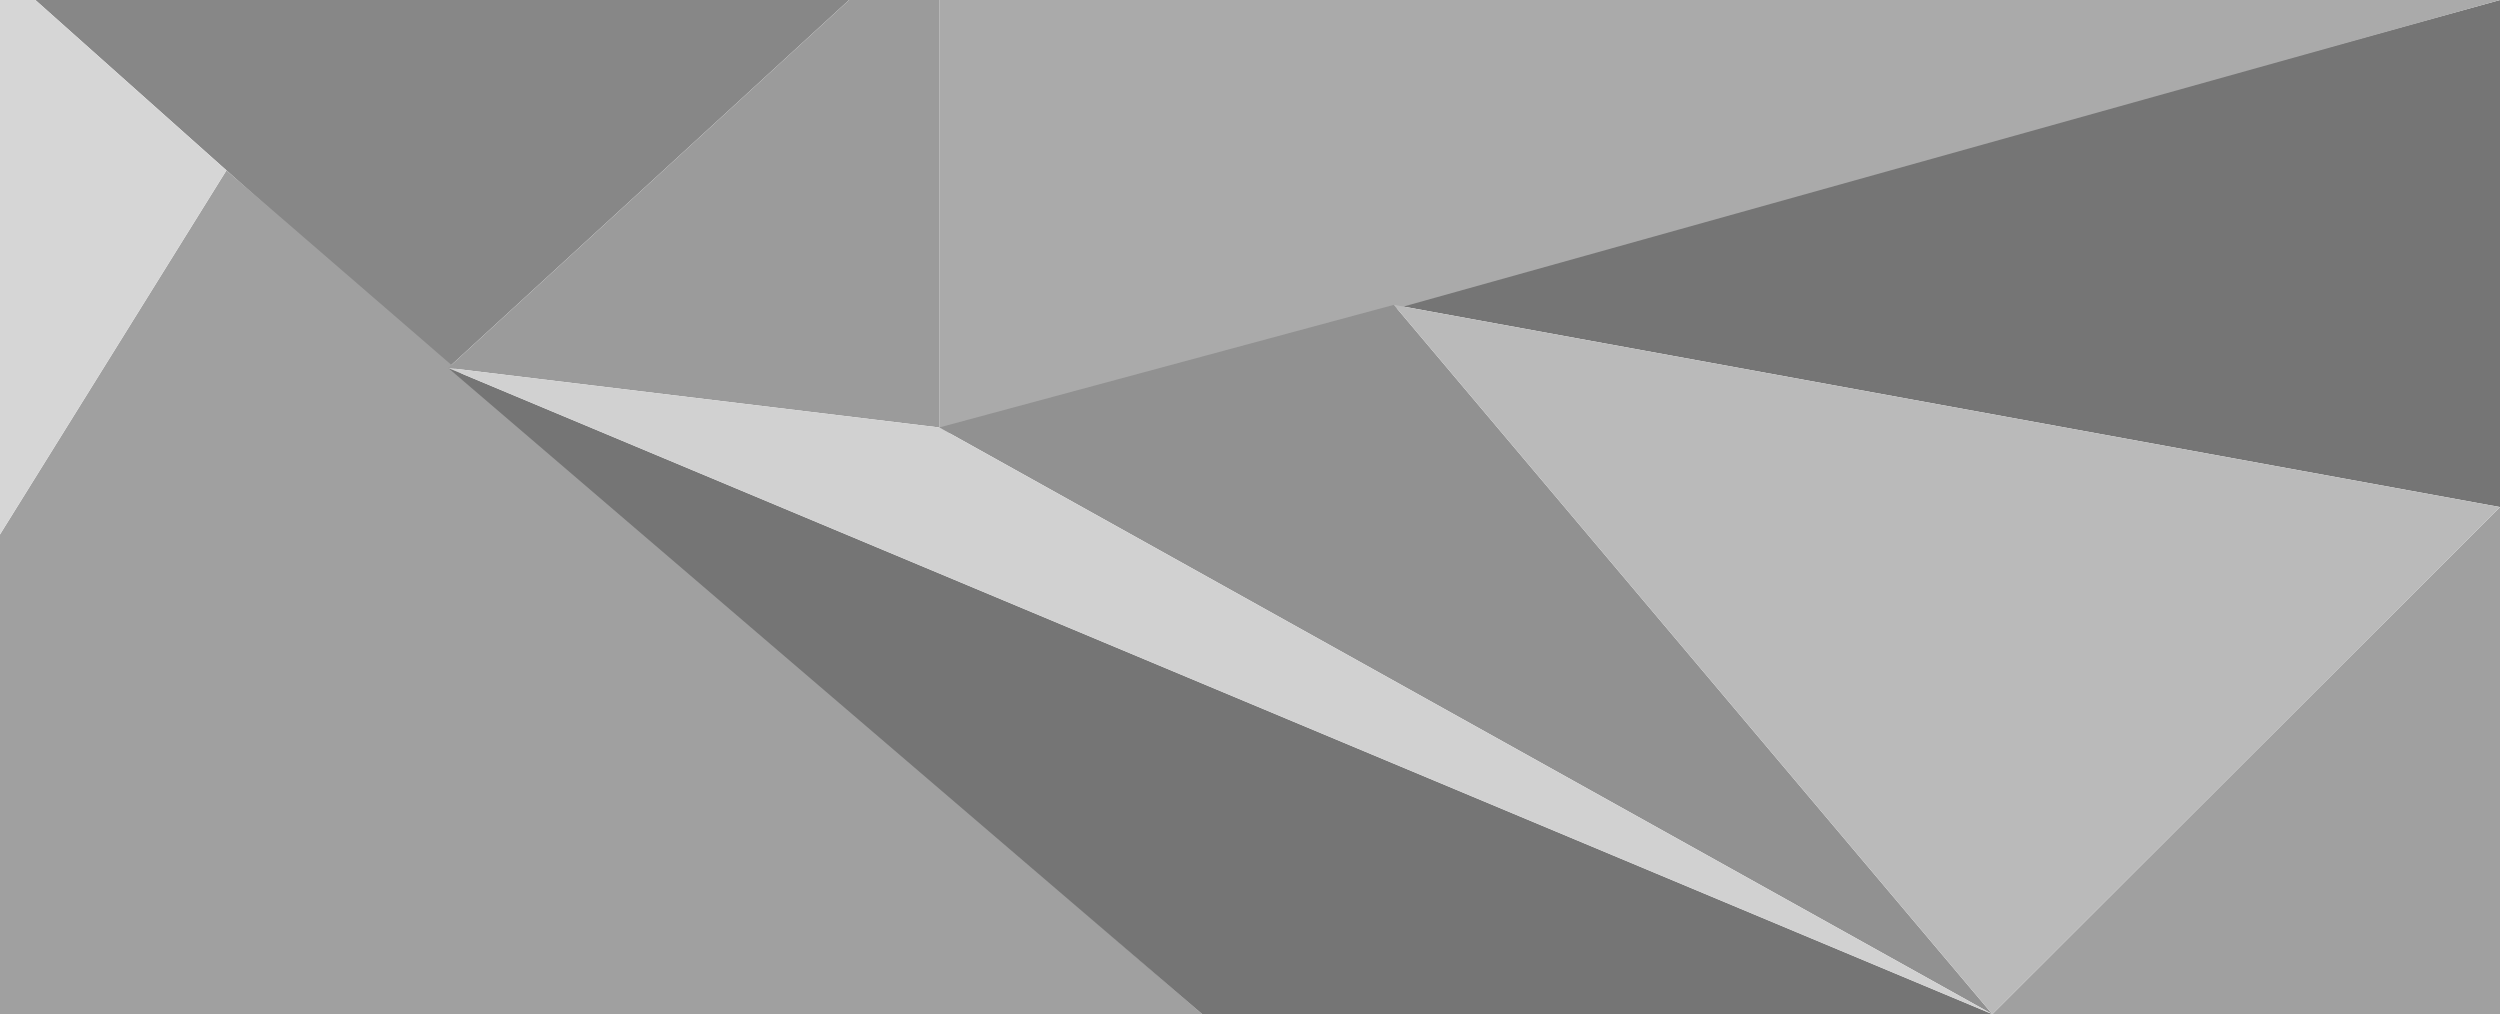 <?xml version="1.0" encoding="utf-8"?>
<!-- Generator: Adobe Illustrator 21.1.0, SVG Export Plug-In . SVG Version: 6.00 Build 0)  -->
<svg version="1.1" id="Layer_1" xmlns="http://www.w3.org/2000/svg" xmlns:xlink="http://www.w3.org/1999/xlink" x="0px" y="0px"
	 viewBox="0 0 424 172" style="enable-background:new 0 0 424 172;" xml:space="preserve">
<style type="text/css">
	.st0{fill:#757575;}
	.st1{fill:#AAAAAA;}
	.st2{fill:#878787;}
	.st3{fill:#A0A0A0;}
	.st4{fill:#9B9B9B;}
	.st5{fill:#919191;}
	.st6{fill:#BABABA;}
	.st7{fill:#D1D1D1;}
	.st8{fill:#D6D6D6;}
</style>
<polygon class="st0" points="424,0 236.4,51.7 424,86 "/>
<polygon class="st1" points="424,0 159.3,74 159.3,0 "/>
<polygon class="st2" points="6,0 76,62.4 144,0 "/>
<polygon class="st3" points="-0.1,90.8 38.4,28.9 203.9,172 0,172 "/>
<polygon class="st4" points="76,62.4 159.3,72.5 159.3,0 144,0 "/>
<polygon class="st0" points="76,62.4 337.9,172 203.9,172 "/>
<polygon class="st5" points="159.3,72.5 236.4,51.7 337.9,172 "/>
<polygon class="st3" points="337.9,172 424,86 424,172 "/>
<polygon class="st6" points="337.9,172 236.4,51.7 424,86 "/>
<polygon class="st7" points="337.9,172 159.3,72.5 76,62.4 "/>
<polygon class="st8" points="-0.1,90.8 38.4,28.9 6,0 0,0 "/>
</svg>
